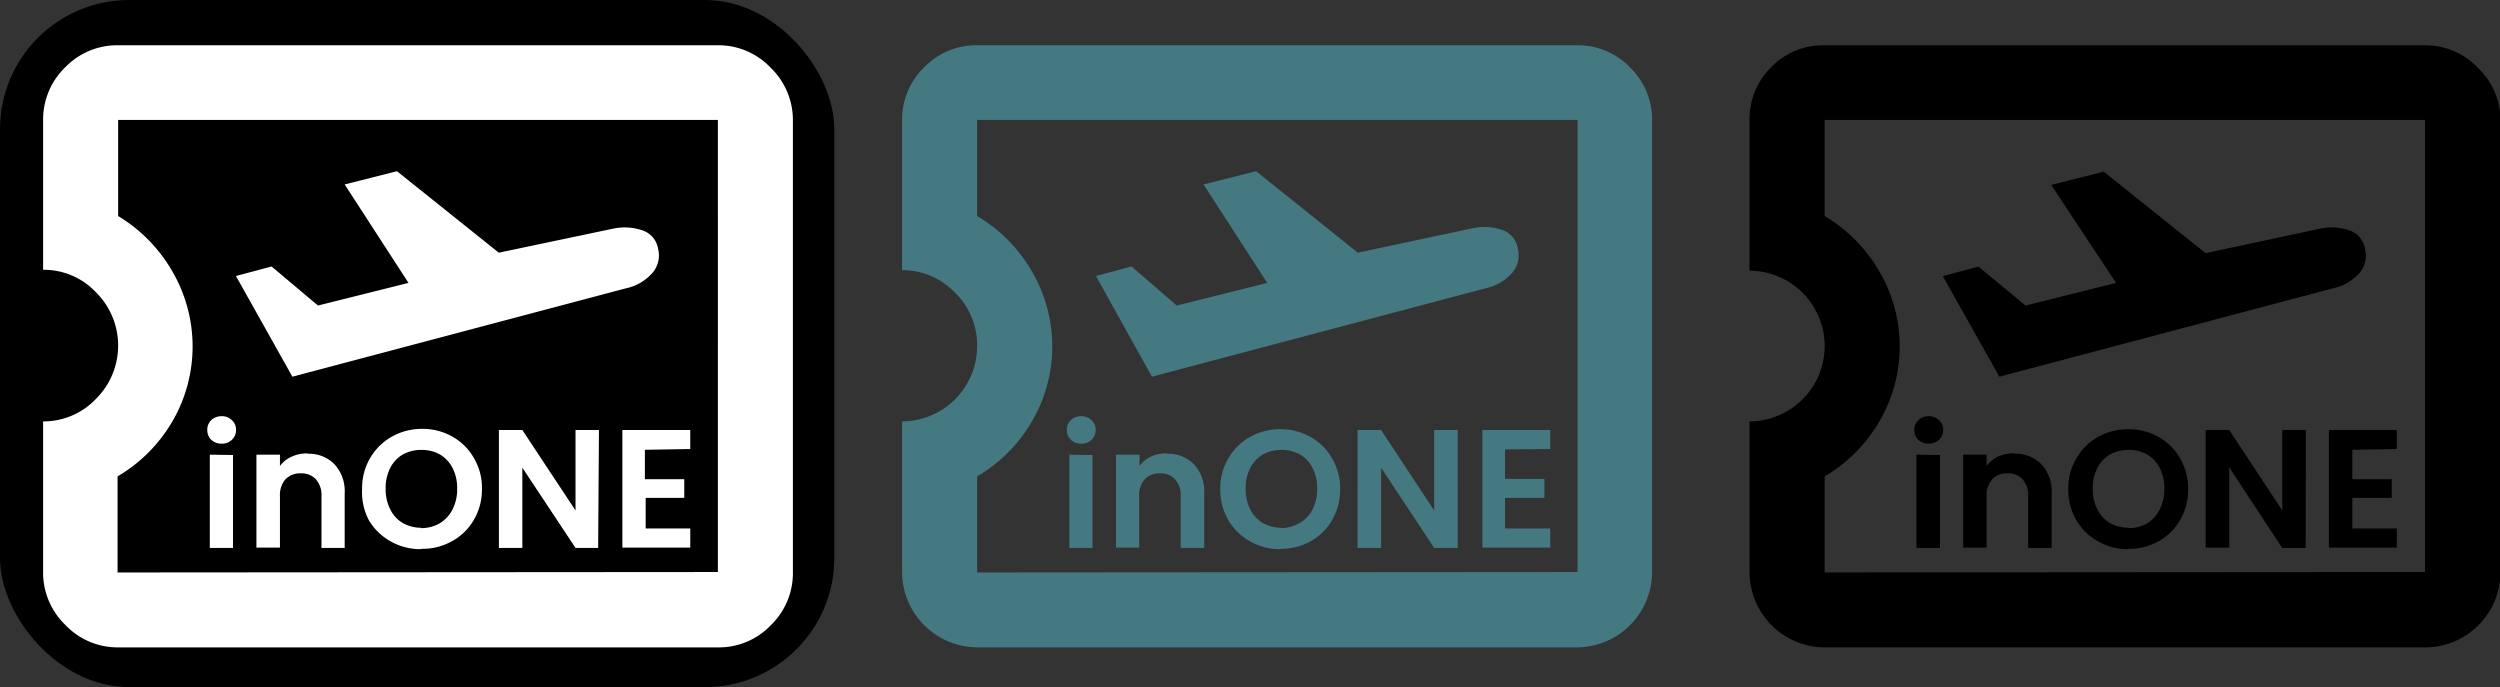 <svg xmlns="http://www.w3.org/2000/svg" viewBox="0 0 220.93 60.72"><rect x="0" y="0" width="220.93" height="60.72" fill="#333333" stroke="none"/><defs><style>.cls-1{fill:#fff;}.cls-2{fill:#447981;}</style></defs><g id="Layer_2" data-name="Layer 2"><g id="Layer_1-2" data-name="Layer 1"><rect width="73.73" height="60.72" rx="11.42"/><path class="cls-1" d="M19.59,39.21a1.34,1.34,0,0,1-.92-.34,1.18,1.18,0,0,1-.35-.88,1.14,1.14,0,0,1,.35-.86,1.3,1.3,0,0,1,.92-.35,1.22,1.22,0,0,1,.9.35,1.12,1.12,0,0,1,.37.86,1.16,1.16,0,0,1-.37.88A1.25,1.25,0,0,1,19.59,39.21Zm1,1v8.21H18.54V40.18Zm6.6-.11a3.15,3.15,0,0,1,2.37.93,3.52,3.52,0,0,1,.9,2.58v4.81H28.41V43.86a2.1,2.1,0,0,0-.49-1.5,1.74,1.74,0,0,0-1.33-.53,1.81,1.81,0,0,0-1.37.53,2.15,2.15,0,0,0-.48,1.5v4.53H22.66V40.18h2.08v1a2.61,2.61,0,0,1,1.05-.83A3.21,3.21,0,0,1,27.21,40.07Zm10,8.43a5.31,5.31,0,0,1-2.67-.69,5.12,5.12,0,0,1-1.93-1.88A5.35,5.35,0,0,1,32,43.19a5.24,5.24,0,0,1,.71-2.71,5.17,5.17,0,0,1,1.93-1.9,5.41,5.41,0,0,1,2.67-.68,5.34,5.34,0,0,1,2.66.68,5,5,0,0,1,1.91,1.9,5.15,5.15,0,0,1,.71,2.71,5.26,5.26,0,0,1-.71,2.74,4.93,4.93,0,0,1-1.91,1.88A5.3,5.3,0,0,1,37.26,48.5Zm0-1.86a3.25,3.25,0,0,0,1.64-.41A3,3,0,0,0,40,45a3.9,3.9,0,0,0,.4-1.82,3.86,3.86,0,0,0-.4-1.81,2.93,2.93,0,0,0-1.11-1.2,3.25,3.25,0,0,0-1.64-.41,3.32,3.32,0,0,0-1.66.41,2.81,2.81,0,0,0-1.11,1.2,3.86,3.86,0,0,0-.4,1.81,3.9,3.9,0,0,0,.4,1.82,2.86,2.86,0,0,0,1.11,1.22A3.32,3.32,0,0,0,37.26,46.64Zm15.67,1.75H50.86l-4.7-7.09v7.09H44.09V38h2.07l4.7,7.11V38h2.07Zm4.13-8.67v2.6h3.48V44H57.06V46.7H61v1.69H55V38h6v1.68Z"/><path class="cls-1" d="M25.84,33.29l29.51-7.82a4.28,4.28,0,0,0,2.34-1.39A2.38,2.38,0,0,0,58.16,22a2.06,2.06,0,0,0-1.41-1.65,4.85,4.85,0,0,0-2.58-.14L44.08,22.33l-9-7.2L30.46,16.3,36.1,25l-8,2L24,23.55l-3.15.84Zm37.6,23.92h-53a6.35,6.35,0,0,1-4.68-2,6.41,6.41,0,0,1-1.95-4.7V37.24a6.39,6.39,0,0,0,4.68-2,6.64,6.64,0,0,0,0-9.4,6.35,6.35,0,0,0-4.68-2V10.6a6.43,6.43,0,0,1,2-4.7A6.38,6.38,0,0,1,10.39,4H63.44a6.35,6.35,0,0,1,4.68,2,6.43,6.43,0,0,1,1.95,4.7V50.55a6.41,6.41,0,0,1-1.95,4.7A6.32,6.32,0,0,1,63.44,57.21Zm0-6.66V10.6h-53v8.49A13.63,13.63,0,0,1,15.24,24a13.18,13.18,0,0,1,0,13.23,13.56,13.56,0,0,1-4.85,4.87v8.49Z"/><path class="cls-2" d="M95.55,39.21a1.36,1.36,0,0,1-.92-.34,1.22,1.22,0,0,1-.35-.88,1.18,1.18,0,0,1,.35-.86,1.32,1.32,0,0,1,.92-.35,1.26,1.26,0,0,1,.91.35,1.16,1.16,0,0,1,.37.86,1.2,1.2,0,0,1-.37.88A1.3,1.3,0,0,1,95.55,39.21Zm1,1v8.21H94.5V40.18Zm6.59-.11a3.15,3.15,0,0,1,2.37.93,3.49,3.49,0,0,1,.91,2.58v4.81h-2.08V43.86a2.1,2.1,0,0,0-.49-1.5,1.72,1.72,0,0,0-1.33-.53,1.79,1.79,0,0,0-1.36.53,2.1,2.1,0,0,0-.49,1.5v4.53H98.62V40.18h2.08v1a2.75,2.75,0,0,1,1-.83A3.24,3.24,0,0,1,103.17,40.07Zm10,8.43a5.31,5.31,0,0,1-2.67-.69,5,5,0,0,1-1.92-1.88,5.26,5.26,0,0,1-.71-2.74,5.15,5.15,0,0,1,.71-2.71,5.08,5.08,0,0,1,1.92-1.9,5.41,5.41,0,0,1,2.67-.68,5.35,5.35,0,0,1,2.67.68,5,5,0,0,1,1.91,1.9,5.24,5.24,0,0,1,.71,2.71,5.35,5.35,0,0,1-.71,2.74,5,5,0,0,1-1.91,1.88A5.31,5.31,0,0,1,113.22,48.5Zm0-1.86a3.25,3.25,0,0,0,1.64-.41A2.86,2.86,0,0,0,116,45a3.9,3.9,0,0,0,.4-1.82,3.86,3.86,0,0,0-.4-1.81,2.81,2.81,0,0,0-1.11-1.2,3.25,3.25,0,0,0-1.64-.41,3.35,3.35,0,0,0-1.66.41,2.93,2.93,0,0,0-1.11,1.2,3.86,3.86,0,0,0-.4,1.81,3.9,3.9,0,0,0,.4,1.82,3,3,0,0,0,1.11,1.22A3.35,3.35,0,0,0,113.22,46.64Zm15.68,1.75h-2.08l-4.69-7.09v7.09h-2.08V38h2.08l4.69,7.11V38h2.08ZM133,39.72v2.6h3.48V44H133V46.7H137v1.69h-6V38h6v1.68Z"/><path class="cls-2" d="M101.8,33.29l29.51-7.82a4.28,4.28,0,0,0,2.35-1.39,2.38,2.38,0,0,0,.47-2.12,2.06,2.06,0,0,0-1.41-1.65,4.87,4.87,0,0,0-2.58-.14L120,22.33l-9-7.2-4.64,1.17,5.63,8.7-8,2L100,23.55l-3.15.84Zm37.61,23.92H86.35a6.68,6.68,0,0,1-6.63-6.66V37.24a6.66,6.66,0,0,0,6.63-6.66,6.44,6.44,0,0,0-1.94-4.7,6.36,6.36,0,0,0-4.69-2V10.6a6.43,6.43,0,0,1,2-4.7A6.38,6.38,0,0,1,86.35,4h53.06a6.38,6.38,0,0,1,4.68,2A6.43,6.43,0,0,1,146,10.6V50.55a6.68,6.68,0,0,1-6.63,6.66Zm0-6.66V10.6H86.35v8.49A13.55,13.55,0,0,1,91.2,24a13.12,13.12,0,0,1,0,13.23,13.48,13.48,0,0,1-4.85,4.87v8.49Z"/><path d="M170.44,39.21a1.31,1.31,0,0,1-.91-.34,1.19,1.19,0,0,1-.36-.88,1.15,1.15,0,0,1,.36-.86,1.28,1.28,0,0,1,.91-.35,1.26,1.26,0,0,1,.91.35,1.12,1.12,0,0,1,.37.86,1.16,1.16,0,0,1-.37.88A1.3,1.3,0,0,1,170.44,39.21Zm1,1v8.21h-2.08V40.18Zm6.59-.11a3.15,3.15,0,0,1,2.37.93,3.49,3.49,0,0,1,.91,2.58v4.81h-2.08V43.86a2.15,2.15,0,0,0-.48-1.5,1.75,1.75,0,0,0-1.34-.53,1.79,1.79,0,0,0-1.36.53,2.1,2.1,0,0,0-.49,1.5v4.53h-2.07V40.18h2.07v1a2.75,2.75,0,0,1,1-.83A3.24,3.24,0,0,1,178.06,40.07Zm10.05,8.43a5.31,5.31,0,0,1-2.67-.69,5,5,0,0,1-1.92-1.88,5.26,5.26,0,0,1-.71-2.74,5.15,5.15,0,0,1,.71-2.71,5.08,5.08,0,0,1,1.92-1.9,5.41,5.41,0,0,1,2.67-.68,5.35,5.35,0,0,1,2.67.68,5,5,0,0,1,1.91,1.9,5.24,5.24,0,0,1,.71,2.71,5.35,5.35,0,0,1-.71,2.74,5,5,0,0,1-1.91,1.88A5.31,5.31,0,0,1,188.11,48.5Zm0-1.86a3.31,3.31,0,0,0,1.65-.41A3,3,0,0,0,190.87,45a4,4,0,0,0,.4-1.82,4,4,0,0,0-.4-1.81,2.93,2.93,0,0,0-1.11-1.2,3.31,3.31,0,0,0-1.65-.41,3.38,3.38,0,0,0-1.66.41,2.93,2.93,0,0,0-1.11,1.2,3.86,3.86,0,0,0-.4,1.81,3.9,3.9,0,0,0,.4,1.82,3,3,0,0,0,1.11,1.22A3.38,3.38,0,0,0,188.11,46.64Zm15.68,1.75h-2.08L197,41.3v7.09h-2.08V38H197l4.69,7.11V38h2.08Zm4.12-8.67v2.6h3.48V44h-3.48V46.7h3.93v1.69h-6V38h6v1.68Z"/><path d="M176.69,33.29l29.51-7.82a4.28,4.28,0,0,0,2.35-1.39A2.38,2.38,0,0,0,209,22a2.06,2.06,0,0,0-1.41-1.65,4.86,4.86,0,0,0-2.58-.14l-10.1,2.16-9-7.2-4.64,1.17L187,25l-8,2-4.16-3.44-3.15.84ZM214.3,57.21H161.25a6.67,6.67,0,0,1-6.64-6.66V37.24a6.67,6.67,0,0,0,6.64-6.66,6.67,6.67,0,0,0-6.64-6.66V10.6a6.43,6.43,0,0,1,1.95-4.7A6.39,6.39,0,0,1,161.25,4H214.3a6.38,6.38,0,0,1,4.68,2,6.43,6.43,0,0,1,2,4.7V50.55a6.68,6.68,0,0,1-6.63,6.66Zm0-6.66V10.6H161.25v8.49A13.61,13.61,0,0,1,166.09,24a13.12,13.12,0,0,1,0,13.23,13.53,13.53,0,0,1-4.84,4.87v8.49Z"/></g></g></svg>